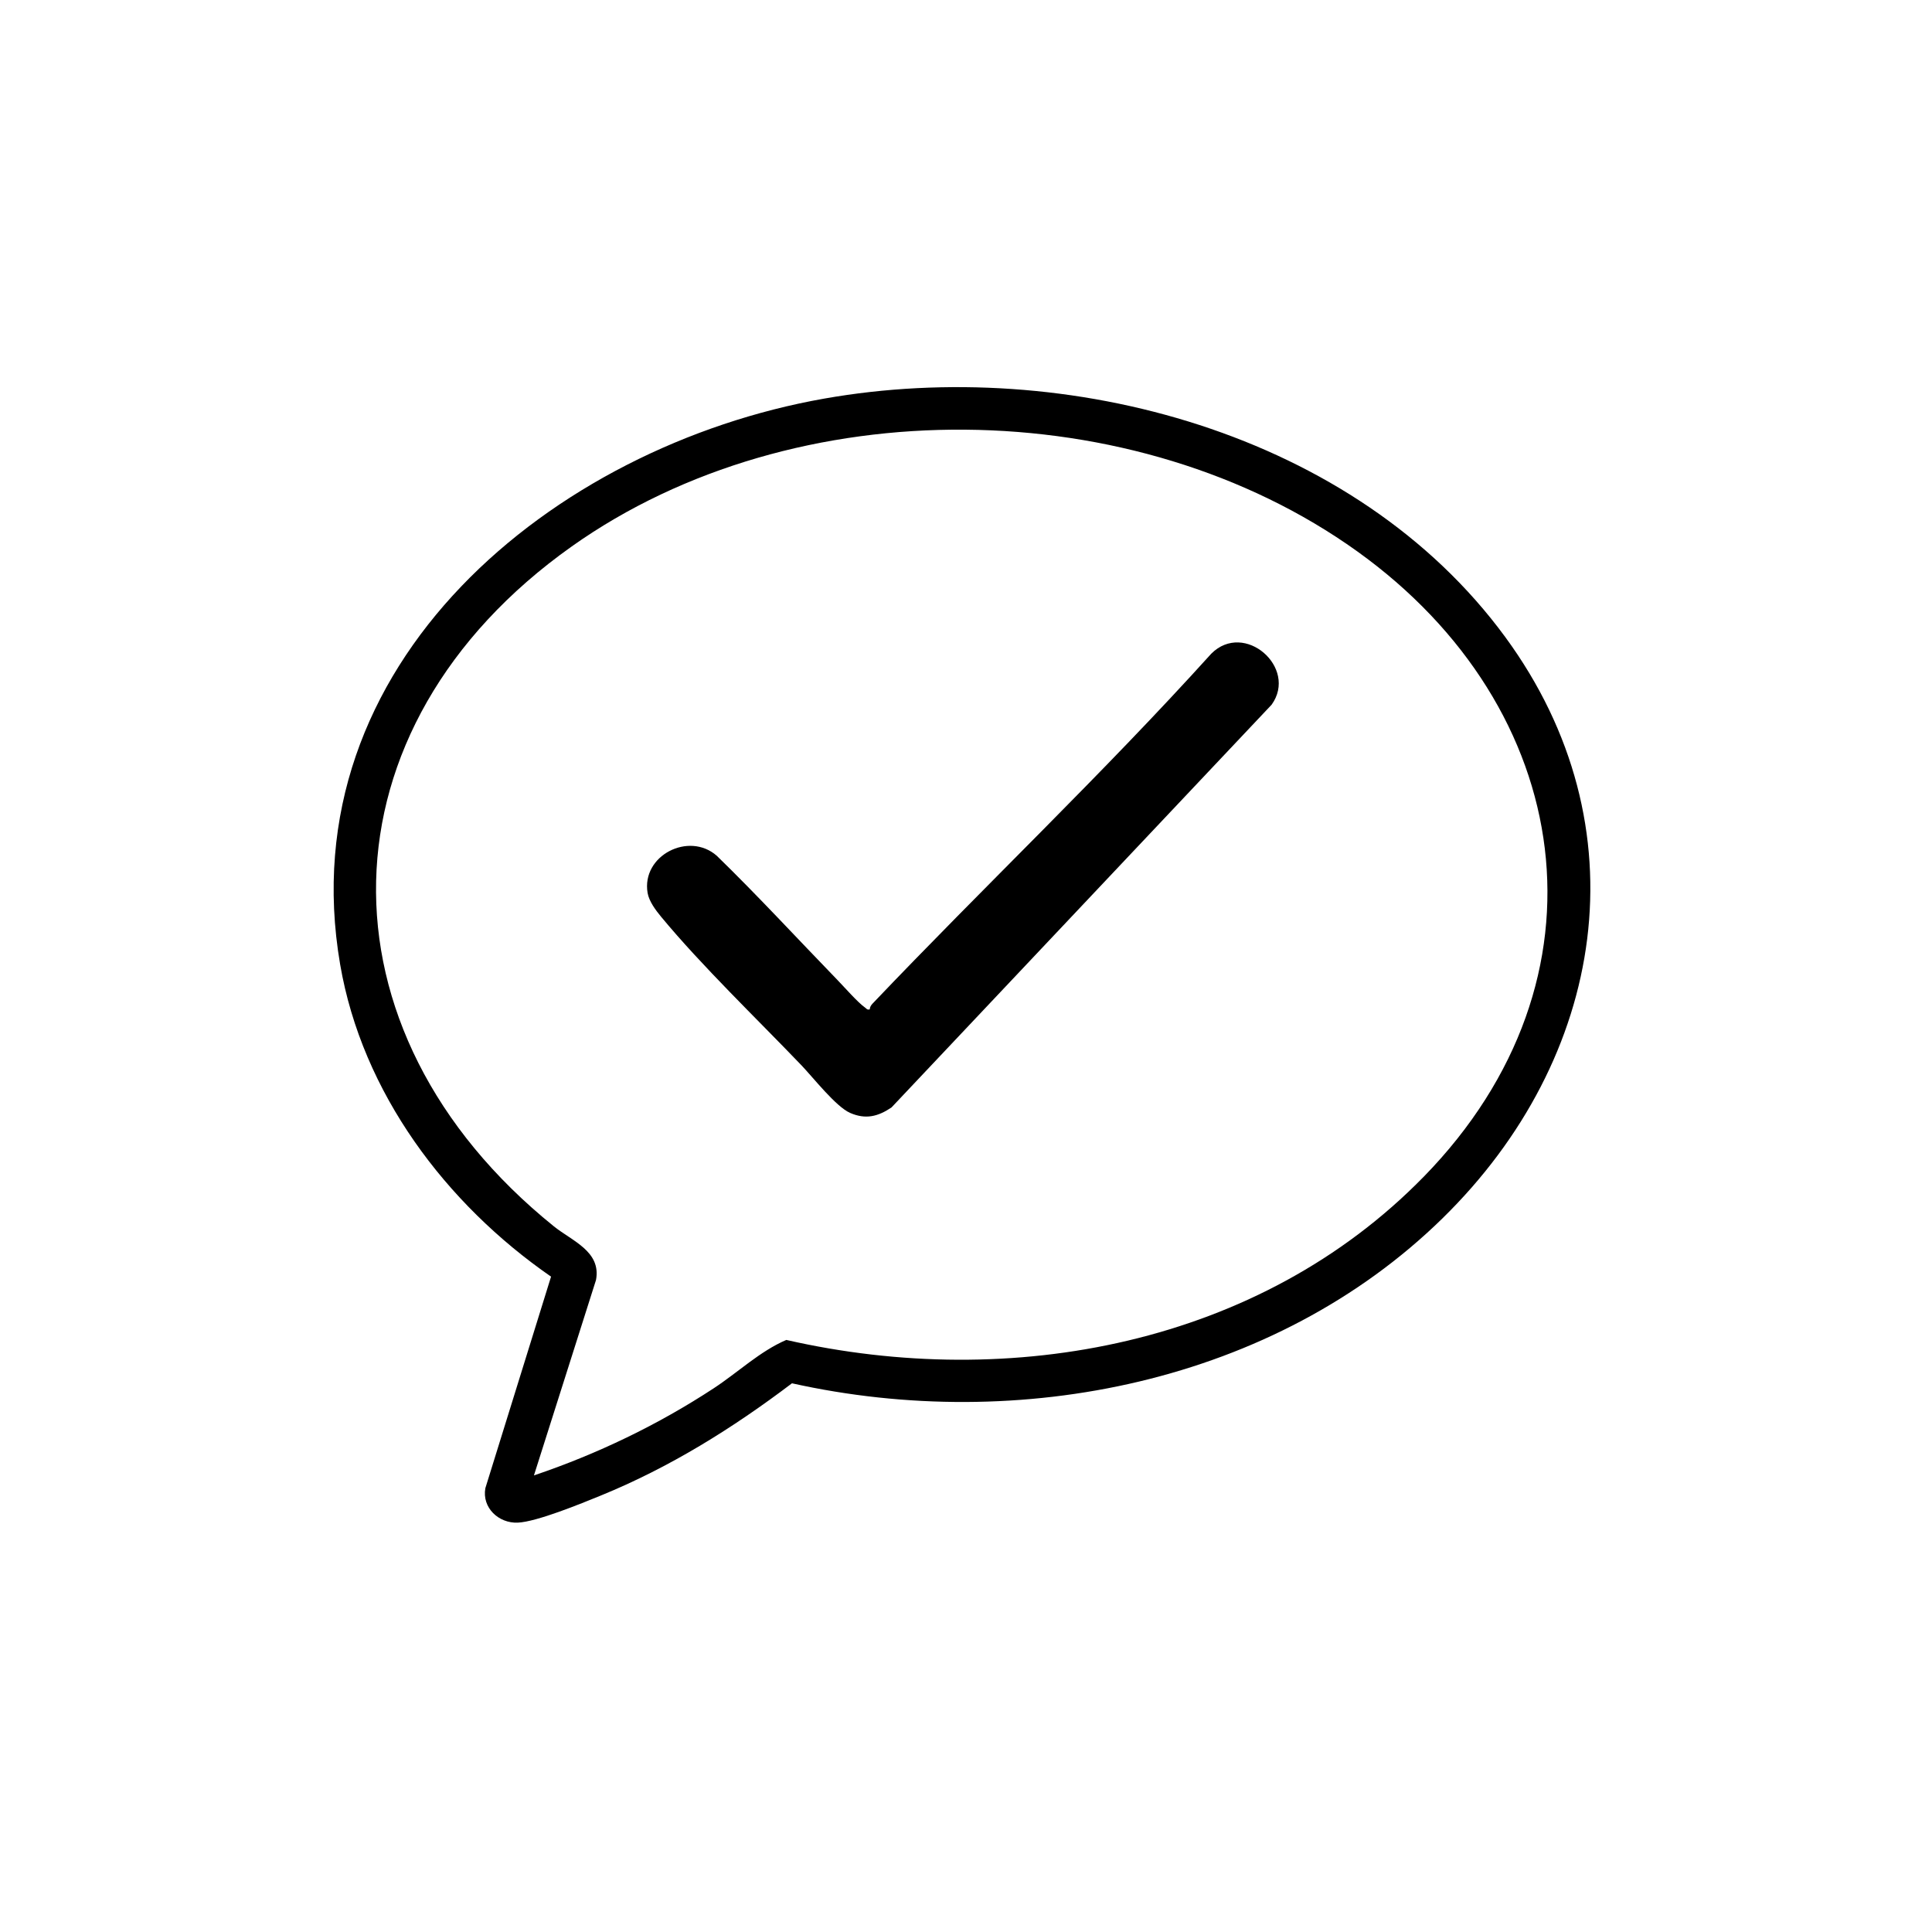 <?xml version="1.0" encoding="UTF-8"?>
<svg id="Layer_1" xmlns="http://www.w3.org/2000/svg" version="1.1" viewBox="0 0 1024 1024">
  <!-- Generator: Adobe Illustrator 29.7.1, SVG Export Plug-In . SVG Version: 2.1.1 Build 8)  -->
  <path d="M764.65,645.65c-89.27,87.44-224.61,114.27-344.89,87.53-31.51,23.86-64.78,44.59-101.51,59.57-10.21,4.16-33.73,13.84-43.8,14.28-10.15.45-19.09-7.92-17.2-18.27l34.82-112.11c-55.75-38.58-100.1-97.42-111.78-165.45-27.41-159.65,112.91-274.56,256.5-299.92,128.8-22.75,281.55,17.96,361.04,126.38,73.7,100.51,53.13,223.44-33.18,307.98ZM754.65,623.65c102.36-104.84,80.43-248.47-35.34-331.46-117.73-84.4-297.7-86.61-416.23-2.6-135.39,95.97-138.03,256.76-9.55,360.37,9.7,7.82,25.22,13.3,22.37,28.46l-32.9,103.58c33.51-11.31,65.74-26.81,95.3-46.19,12.84-8.42,24.47-19.62,38.46-25.62,119.27,27.21,250.83,2.62,337.88-86.54Z"/>
  <path d="M424.58,564.42c-23.68-24.7-52.58-52.45-74.09-78.41-2.87-3.46-6.49-8.25-7.25-12.75-3.33-19.85,21.91-32.69,36.67-19.68,21.97,21.38,42.74,43.96,64.06,65.95,3.56,3.67,10.85,11.99,14.51,14.49.84.57,1.04,1.37,2.5.97.07-1.2.65-2.17,1.46-3.02,59.28-62.29,121.84-121.63,179.55-185.49,17.54-17.62,46.07,7.39,32.01,27.01l-201.5,213.5c-7.18,4.82-13.66,6.46-21.89,2.89-7.56-3.28-19.68-18.84-26.03-25.47Z"/>
</svg>